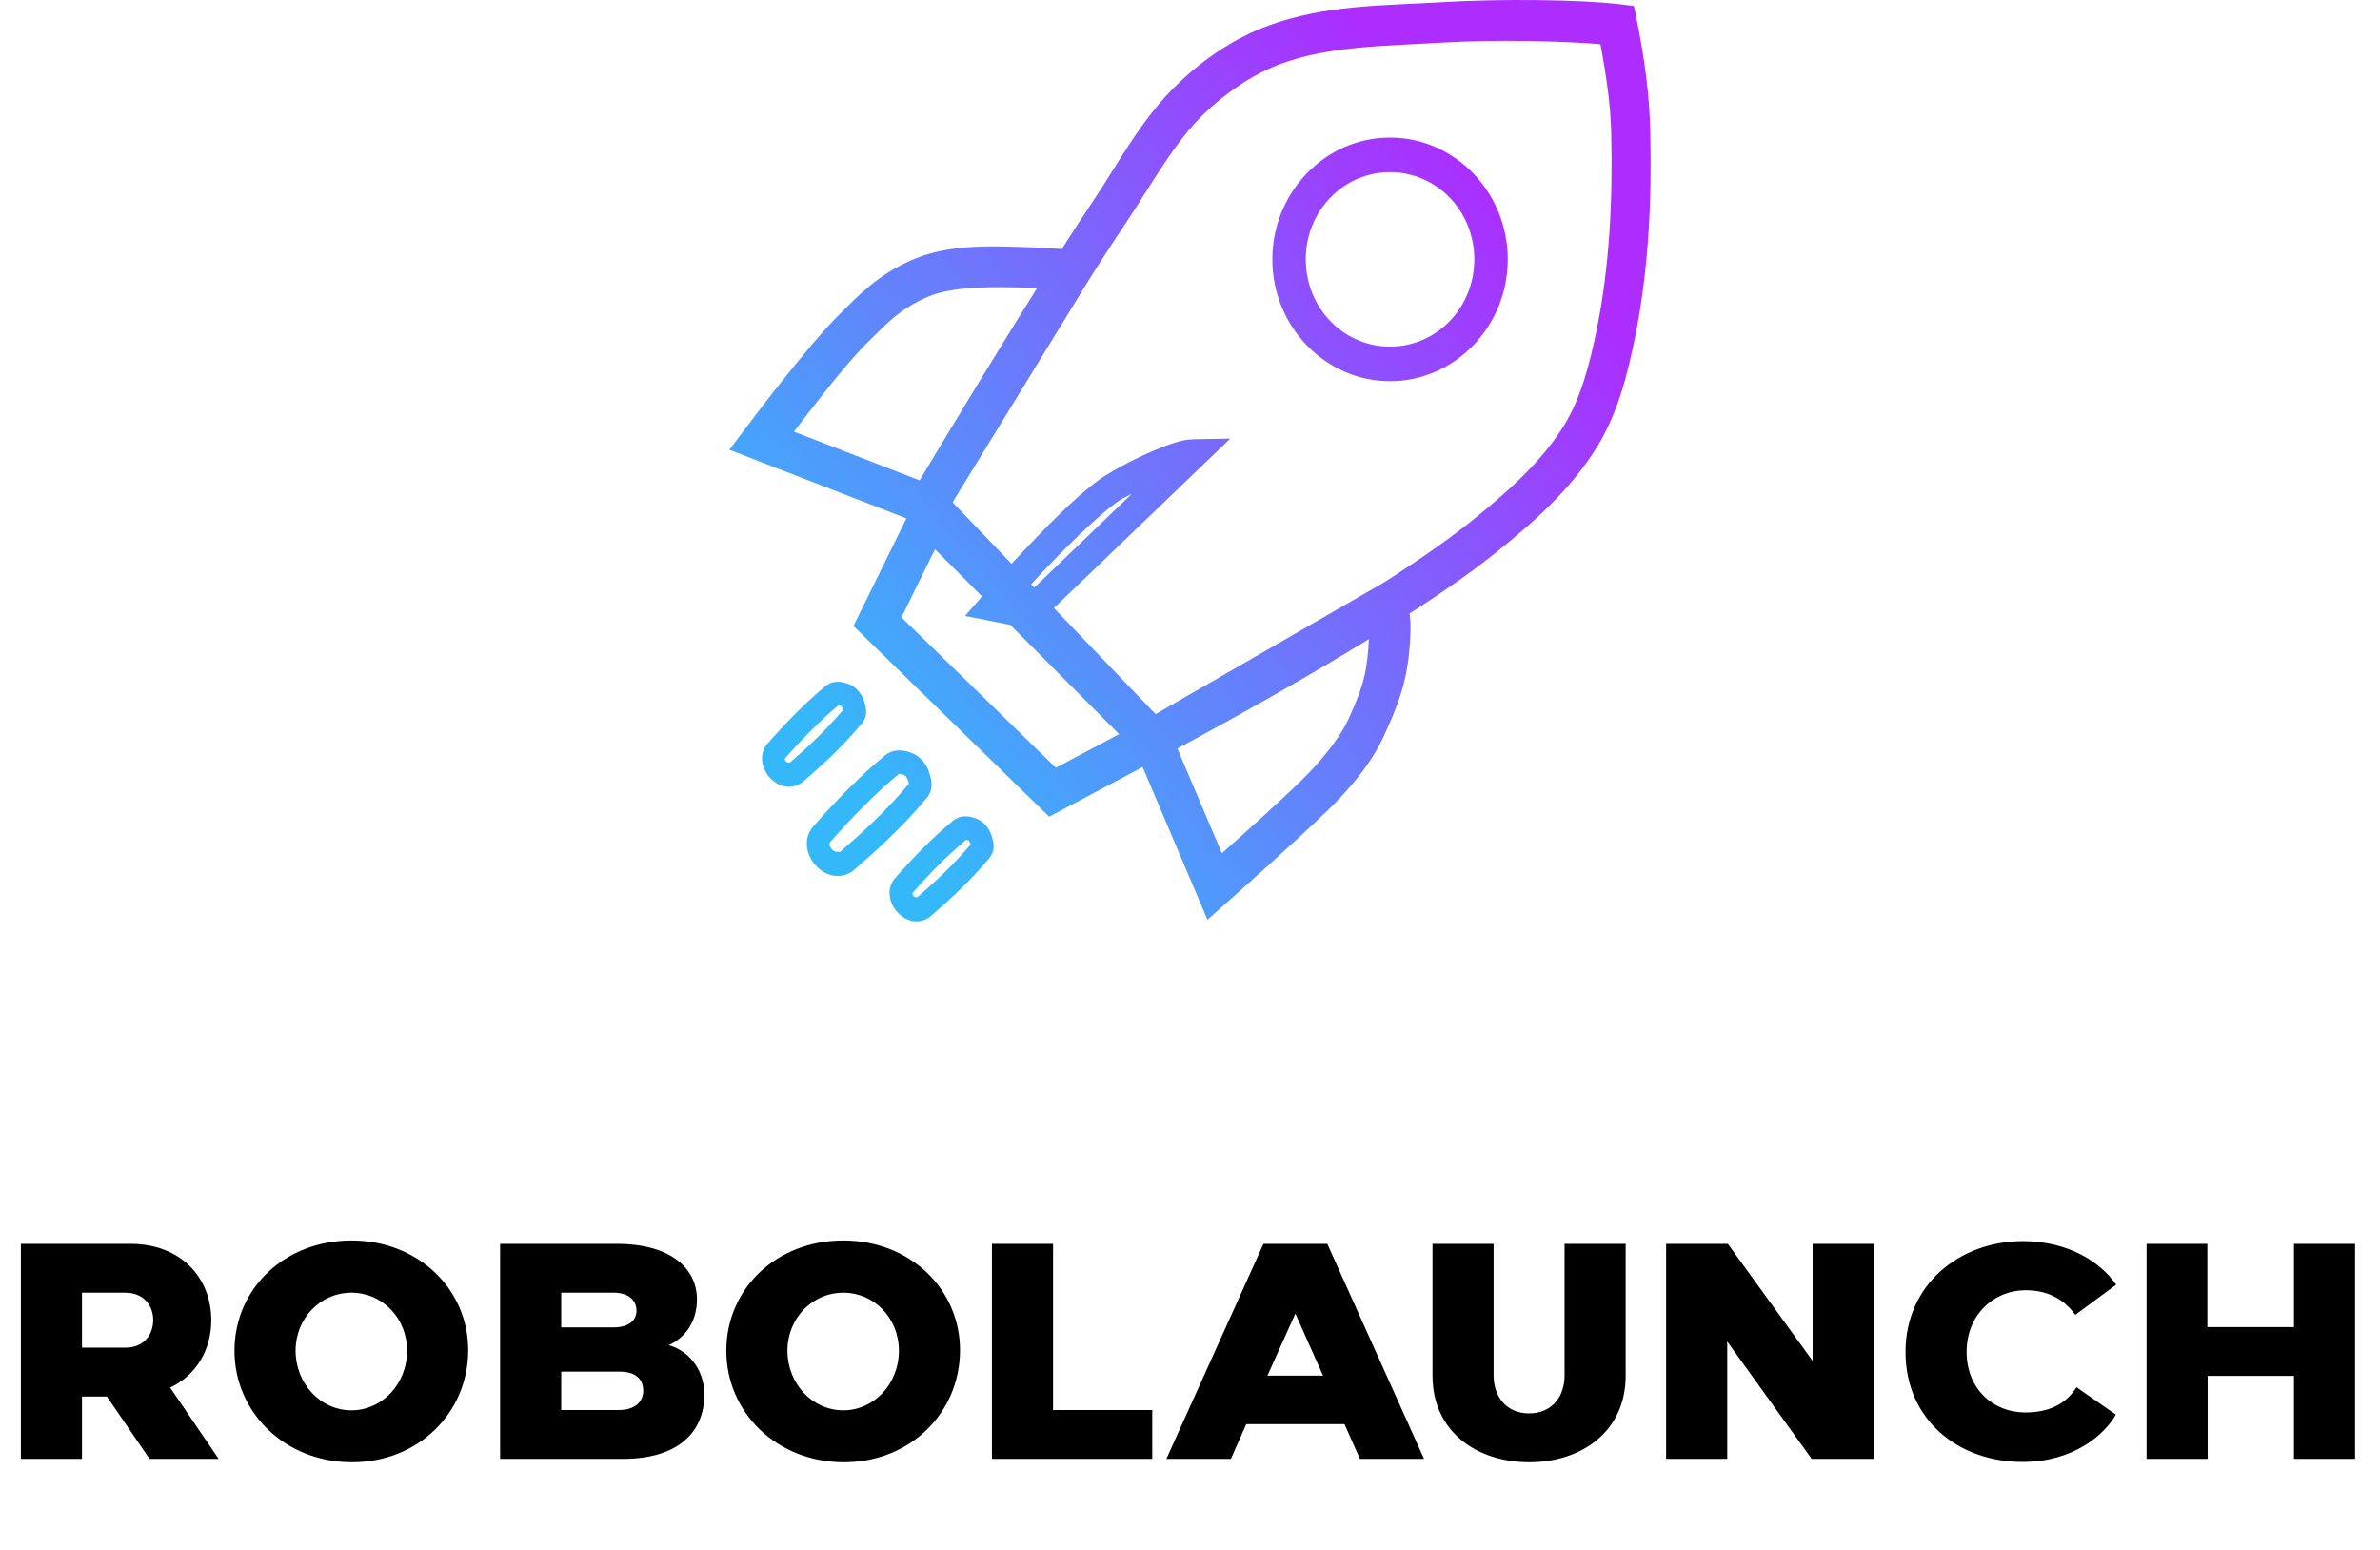 <svg width="496" height="323" viewBox="0 0 496 323" fill="none" xmlns="http://www.w3.org/2000/svg">
<path d="M256.39 91.395L248.812 91.535C246.318 91.564 243.685 92.549 240.496 93.883C237.308 95.218 233.819 96.981 230.74 98.86C226.034 101.733 219.826 107.97 214.405 113.65C208.984 119.33 204.58 124.378 204.58 124.378L201.121 128.346L215.063 131.104L216.14 130.072L256.39 91.395ZM235.845 102.934L213.27 124.637L212.487 124.473C214.22 122.53 215.201 121.356 218.534 117.864C223.849 112.296 230.385 106.055 233.689 104.037C234.358 103.629 235.129 103.332 235.845 102.934ZM203.049 51.439C198.652 51.666 194.295 52.357 190.287 54.068C182.854 57.242 178.825 61.706 175.154 65.301C168.096 72.213 155.415 89.2 155.415 89.2L152 93.719L195.017 110.387L196.776 107.511L230.422 52.636L223.684 52.084C223.684 52.084 218.898 51.69 216.038 51.591C211.887 51.446 207.446 51.212 203.049 51.439ZM215.755 60.008C215.92 60.013 216.068 60.026 216.253 60.036L191.681 100.11L165.465 89.944C168.971 85.398 176.196 75.866 180.745 71.41C184.682 67.555 187.416 64.392 193.383 61.844C198.766 59.545 207.392 59.71 215.754 60.001L215.755 60.008ZM291.148 119.801L234.903 152.233L236.39 155.731L251.636 191.662L255.8 187.964C255.8 187.964 270.216 175.182 276.775 168.784C280.781 164.876 285.508 159.605 288.313 153.571C292.268 145.062 293.759 139.939 293.962 130.952C294.045 127.231 292.85 124.273 292.85 124.273L291.148 119.801ZM285.306 132.807C284.989 139.239 284.376 142.635 280.983 149.932C278.977 154.25 274.81 159.129 271.194 162.656C266.265 167.465 258.553 174.317 254.642 177.81L245.318 155.86L285.306 132.807ZM300.224 0.461C288.762 1.157 276.275 0.951 264.364 5.32C257.363 7.888 251.046 12.174 245.714 17.222C237.948 24.576 233.148 33.915 227.847 41.825C214.37 61.938 189.89 103.051 189.89 103.051L188.211 105.868L239.305 159.182L241.948 157.797C241.948 157.797 267.277 144.517 289.39 130.635C297.763 125.379 305.673 120.05 311.692 115.2C319.398 108.992 327.431 102.037 333.009 92.827C337.281 85.77 339.212 77.806 340.723 70.384C343.608 56.209 344.251 41.67 343.922 27.446C343.74 19.596 342.756 12.369 341.12 4.205L340.518 1.247L337.614 0.883C329.629 -0.094 312.703 -0.298 300.224 0.461ZM300.7 8.865C311.599 8.204 325.868 8.545 333.553 9.204C334.713 15.593 335.645 21.499 335.788 27.657C336.107 41.482 335.474 55.366 332.77 68.646C331.312 75.806 329.496 82.794 326.123 88.366C321.452 96.079 314.214 102.494 306.69 108.555C301.122 113.04 293.395 118.275 285.17 123.439C264.634 136.331 243.357 147.499 240.837 148.828L198.534 104.682C200.606 101.209 221.986 65.333 234.529 46.613C240.182 38.178 244.79 29.505 251.205 23.431C255.859 19.025 261.332 15.353 267.087 13.242C277.182 9.54 288.855 9.584 300.7 8.865ZM192.612 100.469L177.865 130.447L218.659 170.193L247.008 155.109L242.947 151.024L192.612 100.469ZM194.859 114.448L233.225 152.984L220.043 159.992L187.871 128.651L194.859 114.448ZM289.685 28.667C276.177 28.667 265.159 40.067 265.159 54.045C265.159 68.022 276.177 79.434 289.685 79.434C303.194 79.434 314.222 68.022 314.222 54.045C314.222 40.067 303.194 28.667 289.685 28.667ZM289.685 35.874C299.427 35.874 307.257 43.965 307.257 54.045C307.257 64.125 299.427 72.227 289.685 72.227C279.943 72.227 272.124 64.125 272.124 54.045C272.124 43.965 279.943 35.874 289.685 35.874ZM175.786 142.199C174.722 141.98 173.432 141.945 172.19 142.857L172.094 142.933C168.164 146.151 163.878 150.459 159.888 155.035L159.87 155.054L159.851 155.073C158.142 157.149 158.642 160.18 160.543 162.163C162.547 164.253 165.332 164.552 167.384 162.88L167.402 162.86L167.43 162.841C171.529 159.26 175.358 155.841 179.614 150.751L179.623 150.742L179.632 150.722C180.838 149.23 180.538 147.722 180.233 146.614C179.93 145.509 179.488 144.585 178.645 143.726C177.796 142.862 176.839 142.431 175.775 142.212L175.786 142.199ZM174.901 146.836C174.724 146.948 174.667 146.922 174.873 146.965C175.11 147.023 175.426 147.233 175.372 147.176C175.298 147.1 175.625 147.581 175.724 147.918C171.865 152.469 168.397 155.625 164.47 159.057C164.829 158.755 164.207 159.085 163.88 158.753C163.331 158.181 163.684 157.922 163.426 158.237C167.229 153.88 171.313 149.794 174.906 146.84L174.901 146.836ZM188.741 156.52C187.511 156.268 186.05 156.238 184.691 157.236L184.635 157.264L184.58 157.293C179.688 161.297 174.319 166.681 169.334 172.4L169.315 172.419L169.306 172.448C167.414 174.748 167.922 178.192 170.134 180.5C172.435 182.9 175.668 183.186 177.928 181.346L177.955 181.326L177.974 181.298C183.112 176.809 187.878 172.563 193.186 166.214L193.196 166.196L193.205 166.186C194.499 164.584 194.195 162.888 193.841 161.596C193.487 160.305 192.95 159.201 192.003 158.24C191.054 157.277 189.939 156.767 188.713 156.514L188.741 156.52ZM187.425 161.191C187.242 161.327 187.429 161.201 187.822 161.291C188.226 161.376 188.694 161.666 188.741 161.713H188.75C188.768 161.732 189.209 162.414 189.352 162.934C189.493 163.453 189.214 163.595 189.635 163.074C184.584 169.111 180.107 173.118 175.024 177.559C175.213 177.398 174.109 177.755 173.481 177.101C172.621 176.204 172.964 175.534 172.892 175.622C177.698 170.114 182.863 164.938 187.424 161.196L187.425 161.191ZM202.365 170.242C201.301 170.022 200.011 169.984 198.769 170.899L198.673 170.975C194.743 174.193 190.457 178.501 186.467 183.078L186.448 183.096L186.43 183.116C184.721 185.192 185.221 188.222 187.122 190.206C189.126 192.295 191.911 192.594 193.963 190.922L193.981 190.902L194.009 190.884C198.108 187.302 201.937 183.883 206.193 178.794L206.202 178.774L206.211 178.765C207.417 177.273 207.105 175.764 206.8 174.656C206.497 173.548 206.072 172.618 205.224 171.757C204.374 170.891 203.418 170.474 202.354 170.255L202.365 170.242ZM201.48 174.878C201.303 174.99 201.246 174.964 201.452 175.007C201.689 175.064 202.005 175.261 201.951 175.207V175.216C201.877 175.14 202.204 175.621 202.303 175.956C198.445 180.509 194.975 183.665 191.049 187.096C191.408 186.795 190.776 187.124 190.448 186.792C189.899 186.22 190.263 185.962 190.006 186.276C193.809 181.919 197.893 177.832 201.487 174.878H201.48Z" fill="url(#paint0_linear_1412_8693)"/>
<path d="M4.352 304H17.088V291.008H22.272L31.168 304H45.568L35.456 289.152C40.896 286.592 44.032 281.28 44.032 275.136C44.032 266.176 37.632 259.2 27.2 259.2H4.352V304ZM17.088 269.376H26.112C29.888 269.376 31.936 272 31.936 275.136C31.872 278.144 30.016 280.832 26.112 280.832H17.088V269.376ZM48.867 281.472C48.867 294.272 59.298 304.64 73.251 304.704C87.138 304.768 97.507 294.464 97.57 281.472C97.635 268.672 87.203 258.496 73.251 258.496C59.298 258.496 48.867 268.544 48.867 281.472ZM61.602 281.472C61.602 274.688 66.787 269.376 73.251 269.376C79.65 269.376 84.835 274.624 84.835 281.472C84.835 288.384 79.65 293.888 73.251 293.888C66.787 293.888 61.602 288.32 61.602 281.472ZM104.227 259.2V304H129.891C141.283 304 146.787 298.432 146.787 290.624C146.787 284.992 143.075 281.28 139.363 280.32C142.883 278.72 145.251 275.328 145.251 270.784C145.251 264.384 139.875 259.2 128.547 259.2H104.227ZM129.123 285.824C132.195 285.824 134.051 287.168 134.051 289.792C134.051 292.224 132.195 293.824 128.995 293.824H116.963V285.824H129.123ZM127.843 269.376C130.915 269.376 132.579 270.848 132.643 273.024C132.707 275.136 131.043 276.608 127.843 276.608H116.963V269.376H127.843ZM151.367 281.472C151.367 294.272 161.799 304.64 175.751 304.704C189.639 304.768 200.007 294.464 200.071 281.472C200.135 268.672 189.703 258.496 175.751 258.496C161.799 258.496 151.367 268.544 151.367 281.472ZM164.103 281.472C164.103 274.688 169.287 269.376 175.751 269.376C182.151 269.376 187.335 274.624 187.335 281.472C187.335 288.384 182.151 293.888 175.751 293.888C169.287 293.888 164.103 288.32 164.103 281.472ZM219.463 293.824V259.2H206.727V304H240.135V293.824H219.463ZM256.521 304L259.721 296.768H280.201L283.401 304H296.777L276.617 259.2H263.305L243.081 304H256.521ZM264.137 286.656L269.961 273.728L275.721 286.656H264.137ZM318.7 304.704C329.451 304.704 338.796 298.432 338.796 286.656V259.2H326.06V286.656C326.06 290.88 323.564 294.528 318.636 294.528C313.836 294.528 311.276 290.88 311.276 286.656V259.2H298.54V286.656C298.54 298.432 307.884 304.704 318.7 304.704ZM347.227 259.2V304H359.963V279.552L377.563 304H390.491V259.2H377.755V283.584L360.091 259.2H347.227ZM421.501 304.64C432.189 304.64 438.589 298.944 440.957 294.784L432.765 289.088C431.293 291.328 428.541 294.336 422.077 294.336C415.421 294.336 409.853 289.472 409.853 281.728C409.853 273.92 415.549 268.864 422.141 268.864C427.645 268.864 430.653 271.488 432.509 273.984L441.021 267.712C437.757 262.976 431.037 258.624 421.501 258.624C408.253 258.688 397.117 267.776 397.117 281.728C397.117 295.872 408.125 304.64 421.501 304.64ZM447.354 259.2V304H460.09V286.72H478.074V304H490.81V259.2H478.074V276.544H460.026V259.2H447.354Z" fill="black"/>
<defs>
<linearGradient id="paint0_linear_1412_8693" x1="110.865" y1="81.039" x2="250.559" y2="-35.5" gradientUnits="userSpaceOnUse">
<stop stop-color="#35B8FA"/>
<stop offset="1" stop-color="#AC2DFE"/>
</linearGradient>
</defs>
</svg>
